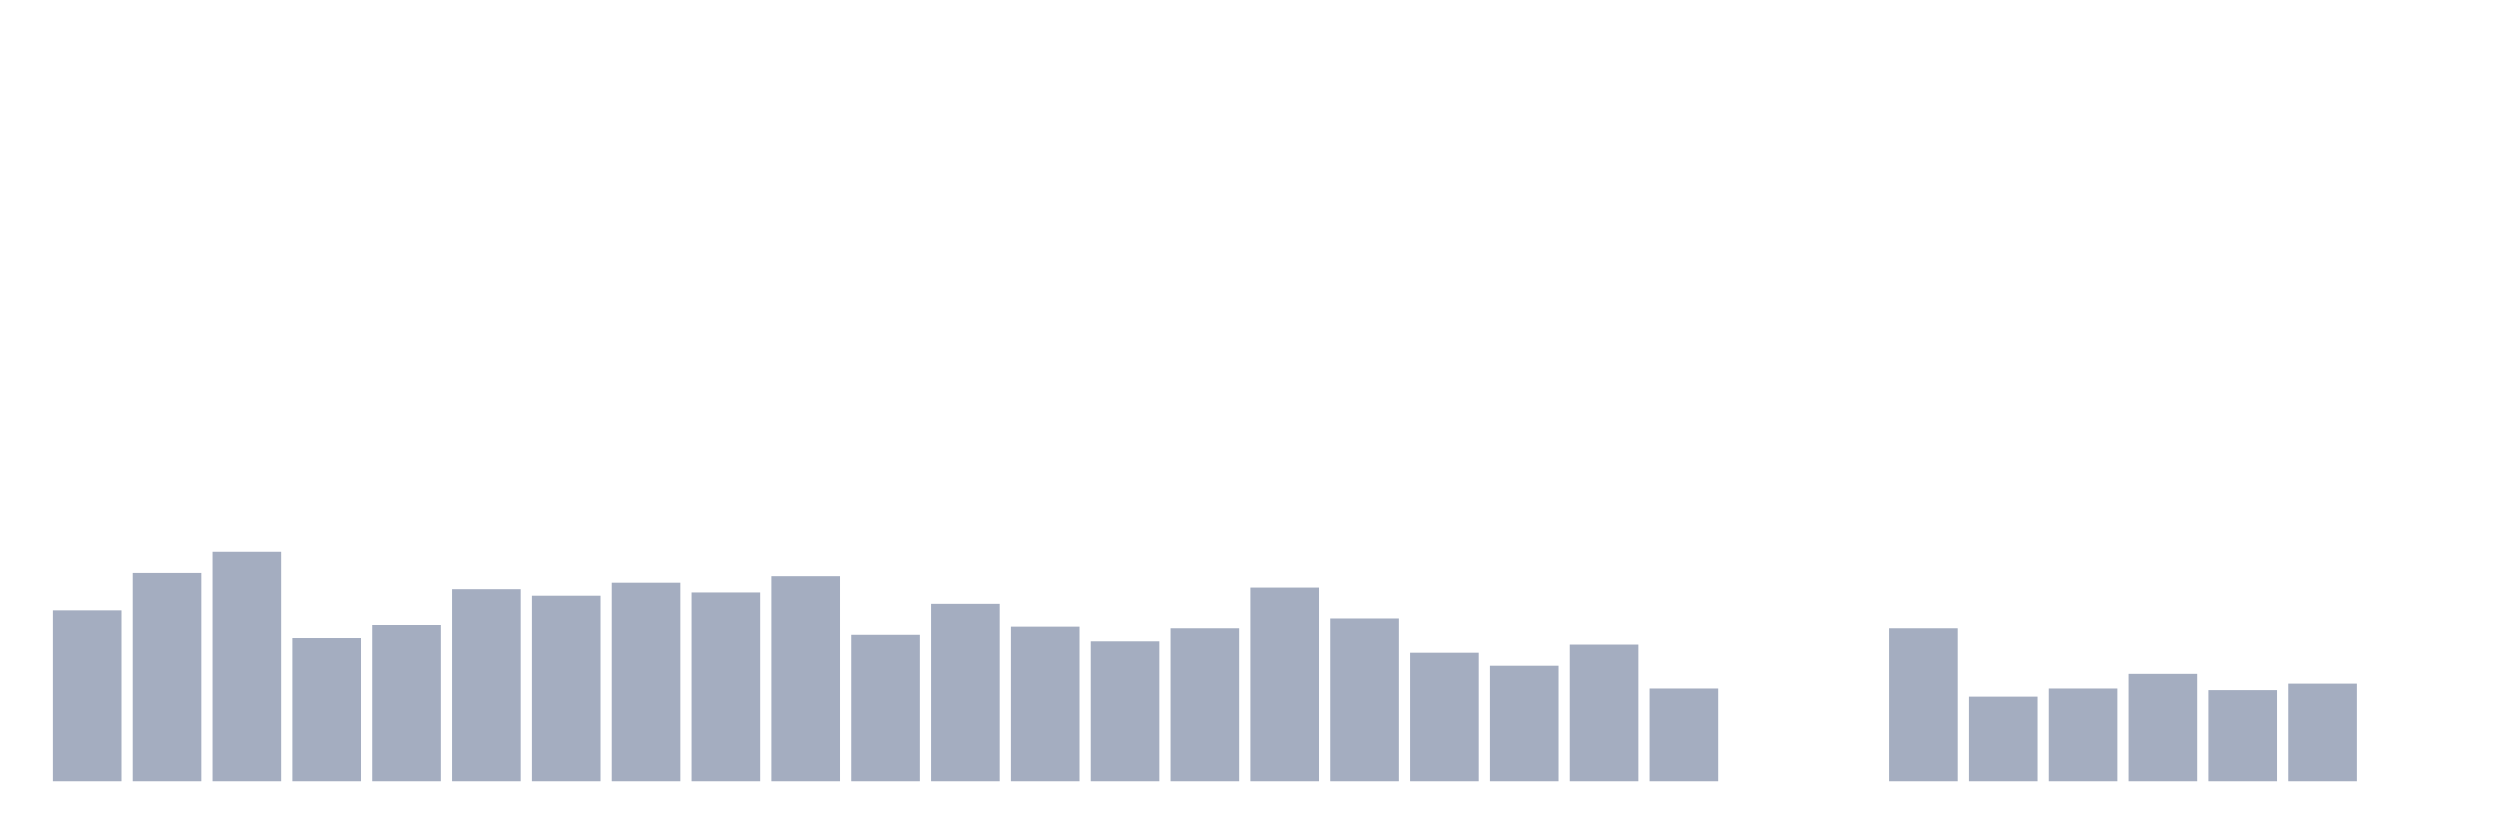 <svg xmlns="http://www.w3.org/2000/svg" viewBox="0 0 480 160"><g transform="translate(10,10)"><rect class="bar" x="0.153" width="13.175" y="107.188" height="32.812" fill="rgb(164,173,192)"></rect><rect class="bar" x="15.482" width="13.175" y="100" height="40" fill="rgb(164,173,192)"></rect><rect class="bar" x="30.81" width="13.175" y="95.938" height="44.062" fill="rgb(164,173,192)"></rect><rect class="bar" x="46.138" width="13.175" y="112.5" height="27.5" fill="rgb(164,173,192)"></rect><rect class="bar" x="61.466" width="13.175" y="110" height="30" fill="rgb(164,173,192)"></rect><rect class="bar" x="76.794" width="13.175" y="103.125" height="36.875" fill="rgb(164,173,192)"></rect><rect class="bar" x="92.123" width="13.175" y="104.375" height="35.625" fill="rgb(164,173,192)"></rect><rect class="bar" x="107.451" width="13.175" y="101.875" height="38.125" fill="rgb(164,173,192)"></rect><rect class="bar" x="122.779" width="13.175" y="103.75" height="36.25" fill="rgb(164,173,192)"></rect><rect class="bar" x="138.107" width="13.175" y="100.625" height="39.375" fill="rgb(164,173,192)"></rect><rect class="bar" x="153.436" width="13.175" y="111.875" height="28.125" fill="rgb(164,173,192)"></rect><rect class="bar" x="168.764" width="13.175" y="105.938" height="34.062" fill="rgb(164,173,192)"></rect><rect class="bar" x="184.092" width="13.175" y="110.312" height="29.688" fill="rgb(164,173,192)"></rect><rect class="bar" x="199.42" width="13.175" y="113.125" height="26.875" fill="rgb(164,173,192)"></rect><rect class="bar" x="214.748" width="13.175" y="110.625" height="29.375" fill="rgb(164,173,192)"></rect><rect class="bar" x="230.077" width="13.175" y="102.812" height="37.188" fill="rgb(164,173,192)"></rect><rect class="bar" x="245.405" width="13.175" y="108.75" height="31.25" fill="rgb(164,173,192)"></rect><rect class="bar" x="260.733" width="13.175" y="115.312" height="24.688" fill="rgb(164,173,192)"></rect><rect class="bar" x="276.061" width="13.175" y="117.813" height="22.187" fill="rgb(164,173,192)"></rect><rect class="bar" x="291.39" width="13.175" y="113.75" height="26.25" fill="rgb(164,173,192)"></rect><rect class="bar" x="306.718" width="13.175" y="122.188" height="17.812" fill="rgb(164,173,192)"></rect><rect class="bar" x="322.046" width="13.175" y="140" height="0" fill="rgb(164,173,192)"></rect><rect class="bar" x="337.374" width="13.175" y="140" height="0" fill="rgb(164,173,192)"></rect><rect class="bar" x="352.702" width="13.175" y="110.625" height="29.375" fill="rgb(164,173,192)"></rect><rect class="bar" x="368.031" width="13.175" y="123.75" height="16.25" fill="rgb(164,173,192)"></rect><rect class="bar" x="383.359" width="13.175" y="122.188" height="17.812" fill="rgb(164,173,192)"></rect><rect class="bar" x="398.687" width="13.175" y="119.375" height="20.625" fill="rgb(164,173,192)"></rect><rect class="bar" x="414.015" width="13.175" y="122.5" height="17.5" fill="rgb(164,173,192)"></rect><rect class="bar" x="429.344" width="13.175" y="121.25" height="18.75" fill="rgb(164,173,192)"></rect><rect class="bar" x="444.672" width="13.175" y="140" height="0" fill="rgb(164,173,192)"></rect></g></svg>